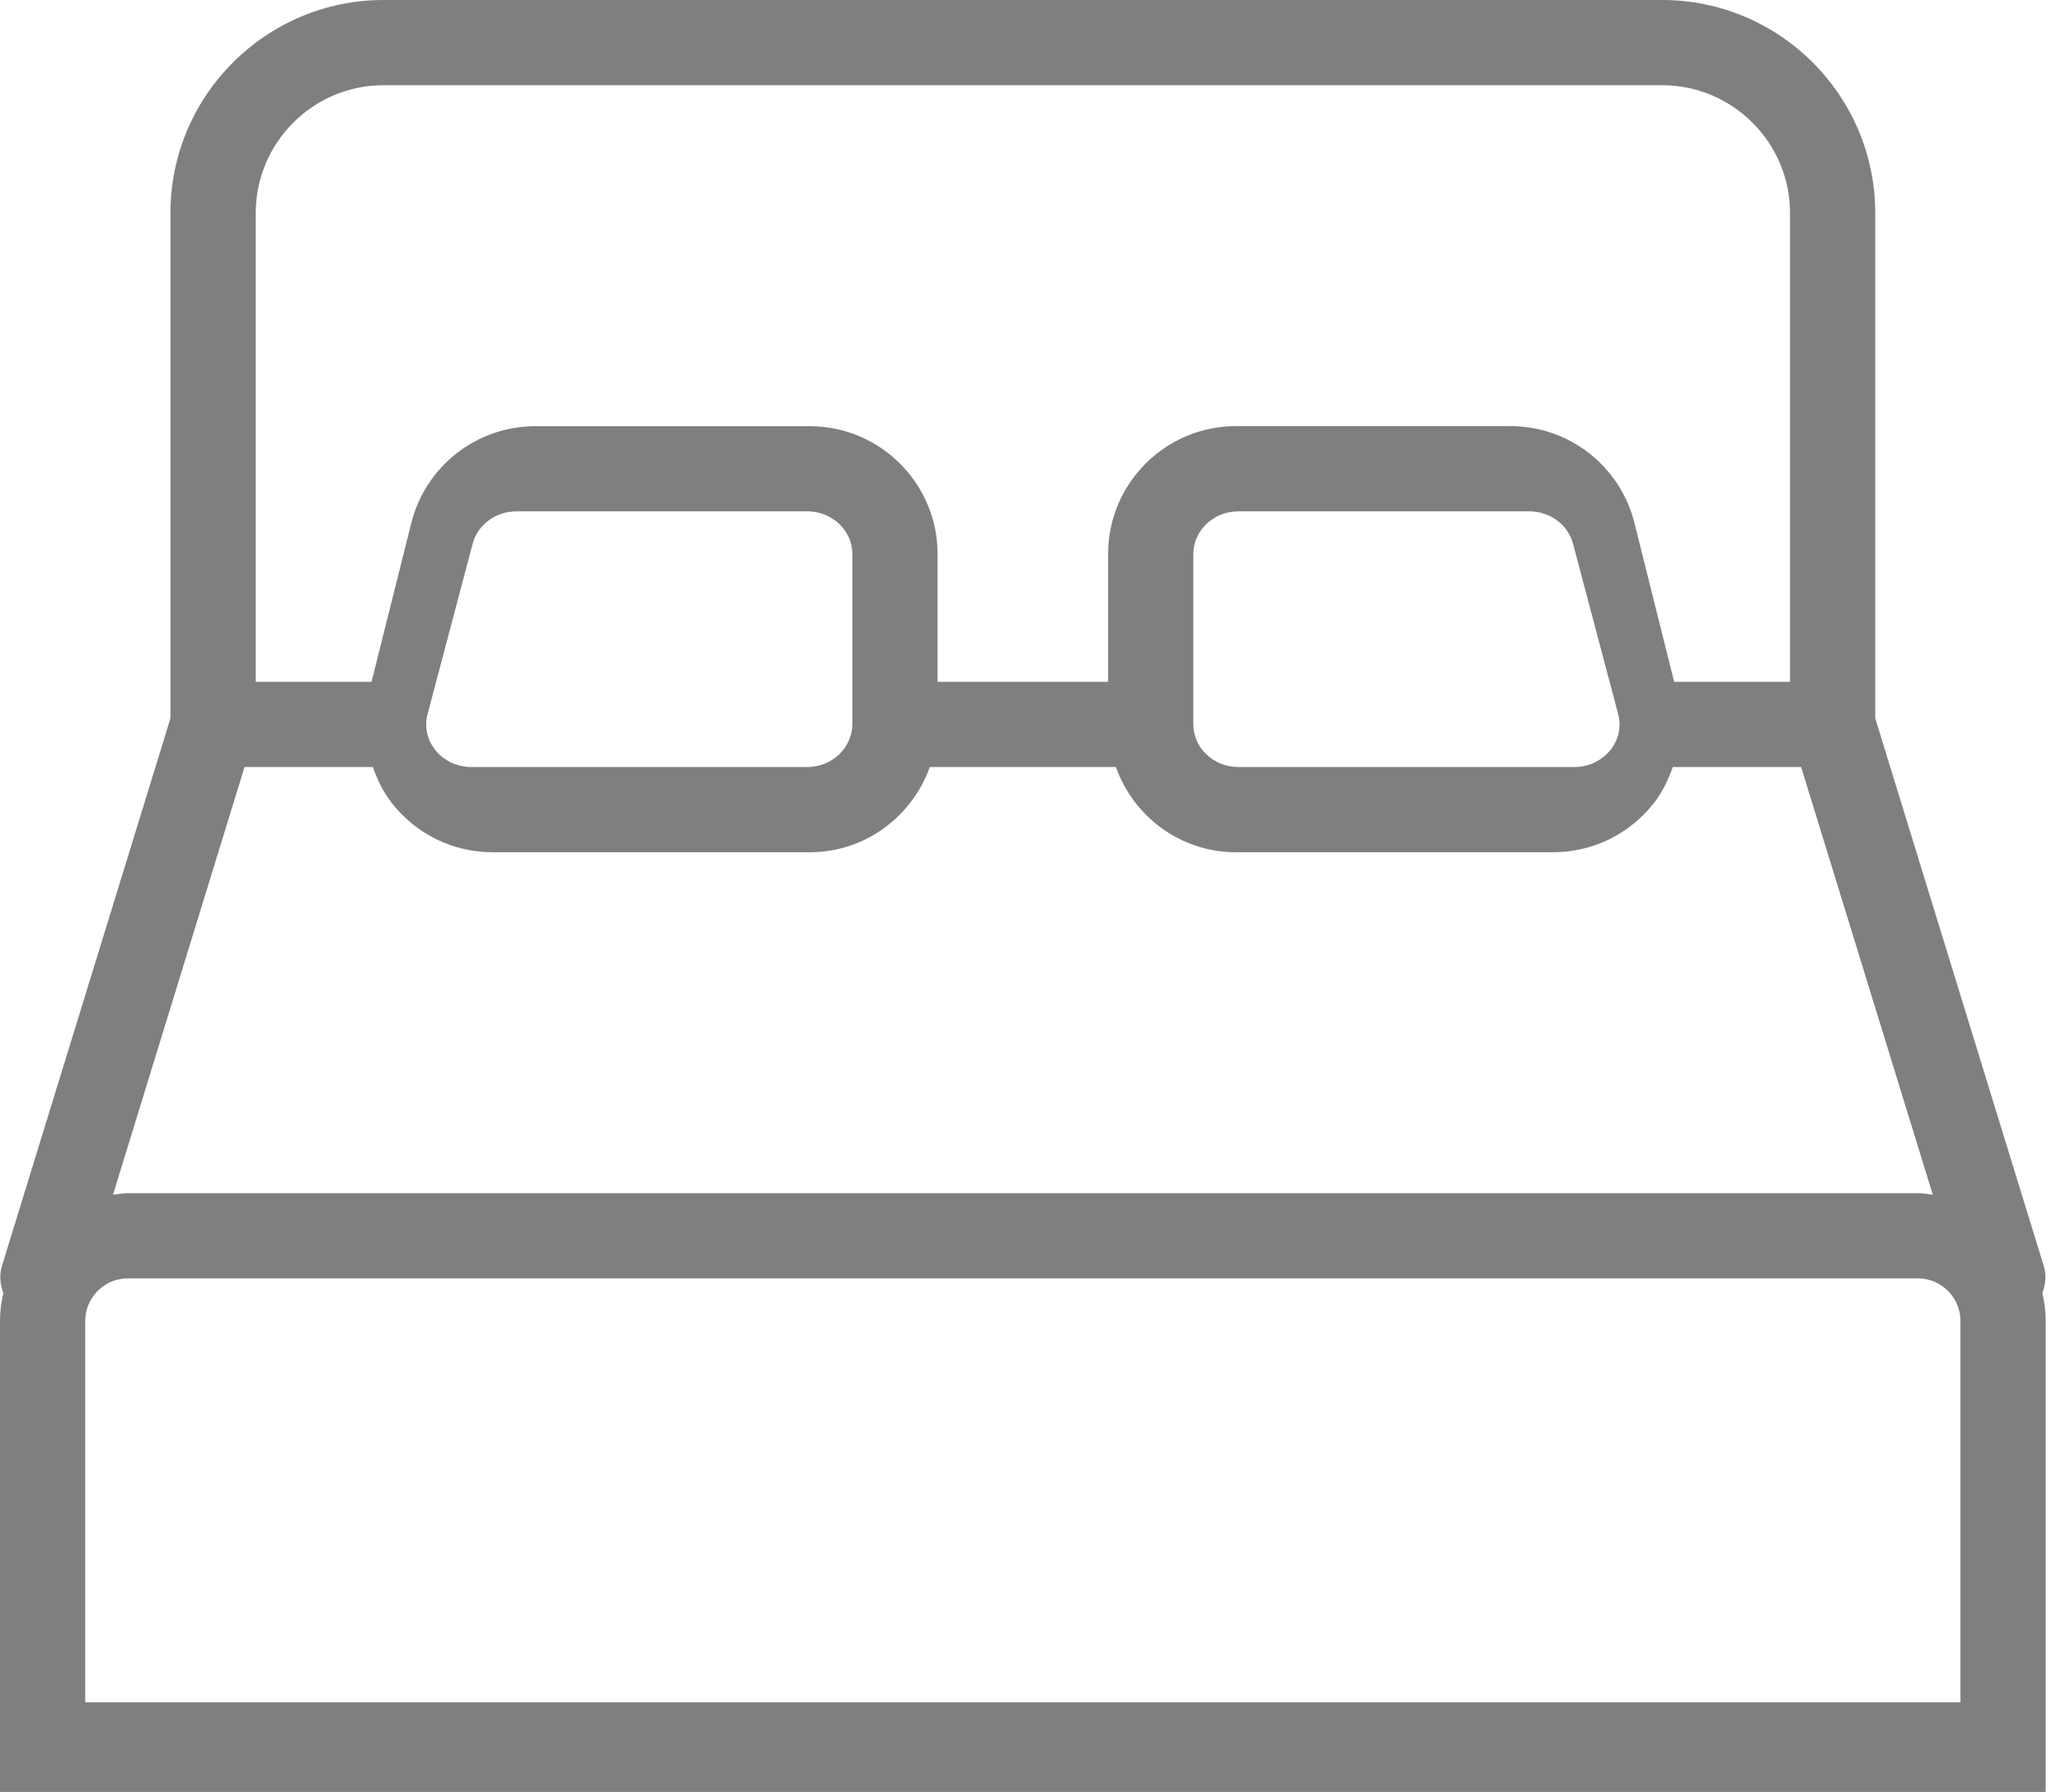 <?xml version="1.0" encoding="UTF-8"?>
<svg width="23px" height="20px" viewBox="0 0 23 20" version="1.1" xmlns="http://www.w3.org/2000/svg" xmlns:xlink="http://www.w3.org/1999/xlink">
    <!-- Generator: Sketch 50.2 (55047) - http://www.bohemiancoding.com/sketch -->
    <title>Shape</title>
    <desc>Created with Sketch.</desc>
    <defs></defs>
    <g id="Page-1" stroke="none" stroke-width="1" fill="none" fill-rule="evenodd">
        <g id="bed" fill="#7F7F7F" fill-rule="nonzero">
            <path d="M22.792,14.431 C22.827,14.337 22.84,14.233 22.807,14.128 L20.927,8.017 L20.927,2.378 C20.927,1.067 19.86,0 18.549,0 L4.28,0 C2.969,0 1.902,1.067 1.902,2.378 L1.902,8.017 L0.022,14.128 C-0.01,14.232 0.002,14.336 0.037,14.431 C0.014,14.532 0,14.635 0,14.744 L0,20 L22.829,20 L22.829,14.744 C22.829,14.635 22.815,14.532 22.792,14.431 Z M2.854,2.378 C2.854,1.591 3.494,0.951 4.28,0.951 L18.549,0.951 C19.335,0.951 19.976,1.591 19.976,2.378 L19.976,7.61 L18.683,7.61 L18.24,5.837 C18.08,5.2 17.51,4.756 16.855,4.756 L13.793,4.756 C13.006,4.756 12.366,5.396 12.366,6.183 L12.366,7.61 L10.463,7.61 L10.463,6.184 C10.463,5.397 9.823,4.757 9.037,4.757 L5.975,4.757 C5.319,4.757 4.749,5.202 4.59,5.838 L4.146,7.61 L2.854,7.61 L2.854,2.378 Z M2.729,8.561 L4.161,8.561 C4.211,8.704 4.277,8.841 4.373,8.964 C4.647,9.312 5.057,9.512 5.499,9.512 L9.037,9.512 C9.656,9.512 10.179,9.113 10.376,8.561 L12.453,8.561 C12.65,9.114 13.173,9.512 13.793,9.512 L17.33,9.512 C17.773,9.512 18.182,9.312 18.456,8.964 C18.552,8.842 18.617,8.704 18.668,8.561 L20.1,8.561 L21.569,13.334 C21.514,13.328 21.459,13.317 21.402,13.317 L1.427,13.317 C1.37,13.317 1.316,13.328 1.261,13.334 L2.729,8.561 Z M21.878,19 L0.951,19 L0.951,14.744 C0.951,14.481 1.165,14.268 1.427,14.268 L21.402,14.268 C21.664,14.268 21.878,14.481 21.878,14.744 L21.878,19 Z M17.966,8.378 C17.869,8.494 17.724,8.561 17.568,8.561 L13.821,8.561 C13.544,8.561 13.317,8.348 13.317,8.085 L13.317,6.183 C13.317,5.92 13.544,5.707 13.821,5.707 L17.065,5.707 C17.297,5.707 17.497,5.855 17.554,6.067 L18.058,7.969 C18.096,8.113 18.063,8.261 17.966,8.378 Z M9.512,6.183 L9.512,8.081 C9.51,8.349 9.285,8.561 9.008,8.561 L5.261,8.561 C5.104,8.561 4.96,8.494 4.863,8.378 C4.767,8.261 4.733,8.112 4.772,7.969 L5.275,6.067 C5.332,5.856 5.532,5.707 5.765,5.707 L9.008,5.707 C9.285,5.707 9.512,5.92 9.512,6.183 Z" id="Shape"></path>
        </g>
    </g>
</svg>